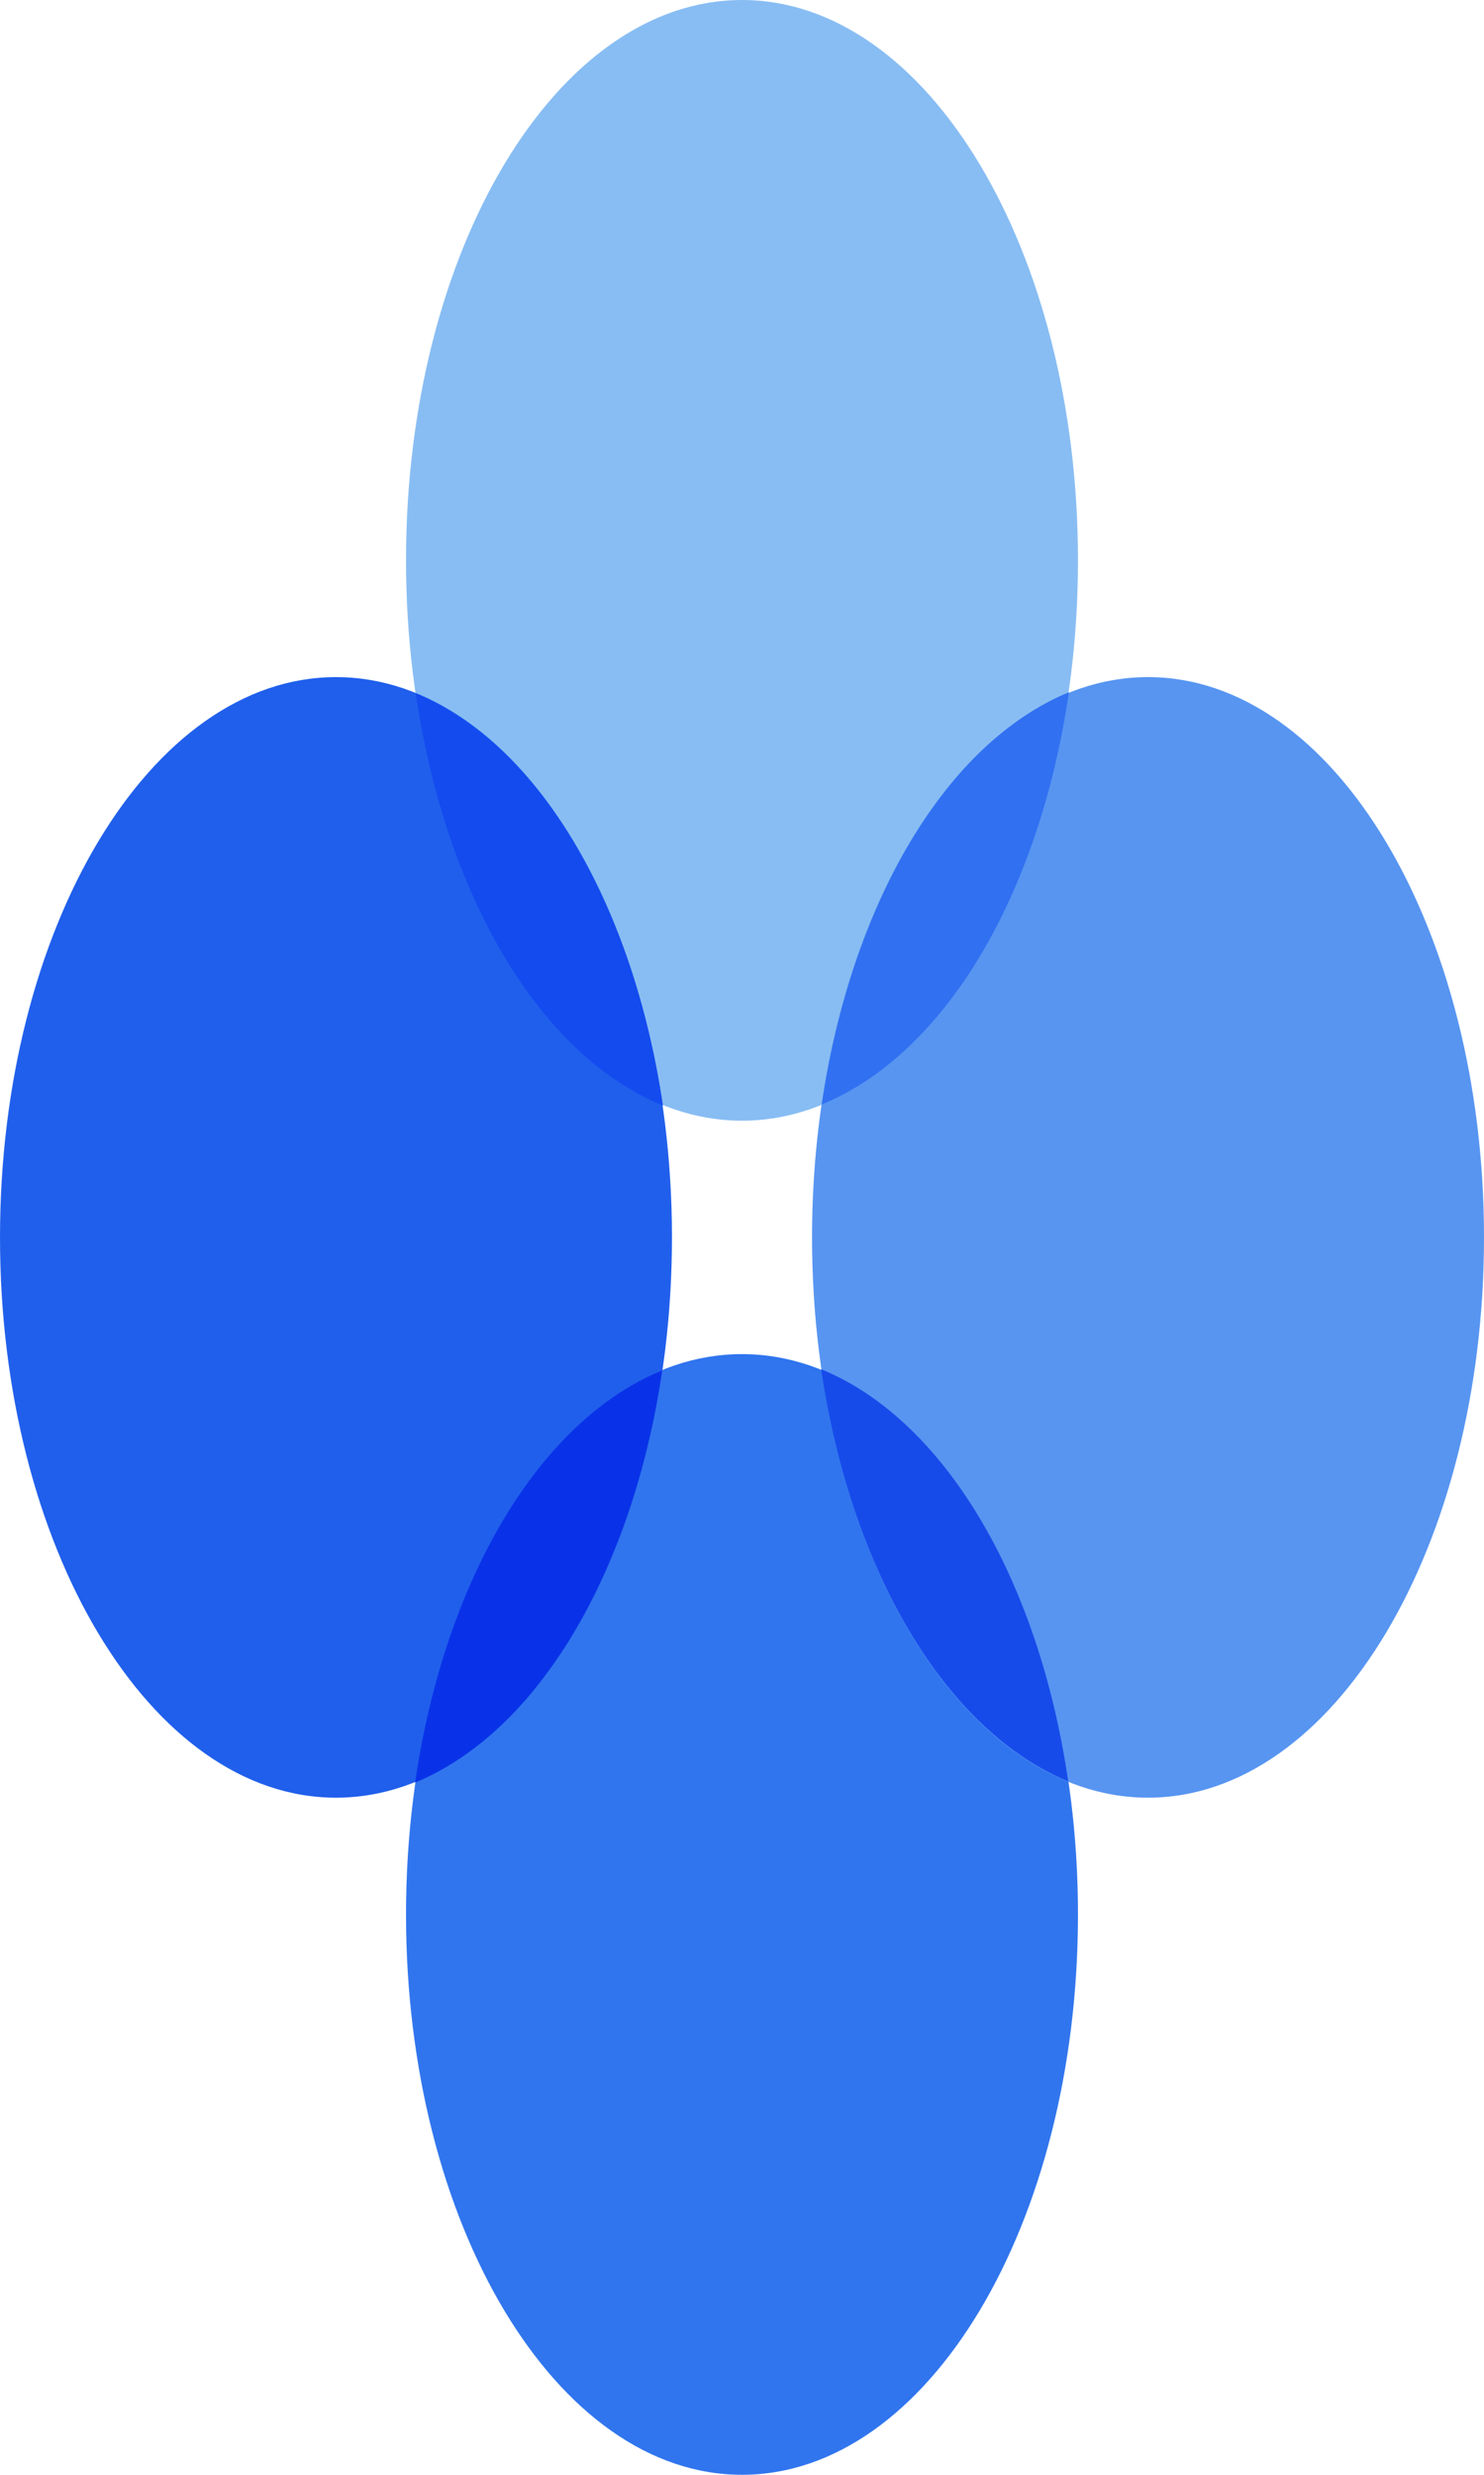 <svg width="15" height="25" viewBox="0 0 15 25" fill="none" xmlns="http://www.w3.org/2000/svg">
<g clip-path="url(#clip0_49_155)">
<path d="M7.5 11.321C9.376 11.321 10.896 8.787 10.896 5.66C10.896 2.534 9.376 0 7.5 0C5.624 0 4.104 2.534 4.104 5.66C4.104 8.787 5.624 11.321 7.5 11.321Z" fill="#88BDF3"/>
<path d="M7.5 25C9.376 25 10.896 22.466 10.896 19.34C10.896 16.213 9.376 13.679 7.5 13.679C5.624 13.679 4.104 16.213 4.104 19.34C4.104 22.466 5.624 25 7.5 25Z" fill="#3075EE"/>
<path d="M11.604 18.16C13.479 18.16 15 15.626 15 12.5C15 9.374 13.479 6.84 11.604 6.84C9.728 6.84 8.208 9.374 8.208 12.5C8.208 15.626 9.728 18.16 11.604 18.16Z" fill="#5795F1"/>
<path d="M3.396 18.16C5.272 18.16 6.792 15.626 6.792 12.5C6.792 9.374 5.272 6.84 3.396 6.84C1.521 6.84 0 9.374 0 12.5C0 15.626 1.521 18.16 3.396 18.16Z" fill="#205FEC"/>
<path d="M6.701 11.168C6.095 10.922 5.542 10.404 5.101 9.67C4.661 8.936 4.35 8.014 4.203 7.005C4.807 7.254 5.359 7.773 5.799 8.507C6.239 9.24 6.551 10.16 6.701 11.168Z" fill="#134BEF"/>
<path d="M4.196 18.007C4.343 16.998 4.654 16.076 5.094 15.342C5.535 14.608 6.088 14.09 6.693 13.844C6.544 14.851 6.232 15.771 5.792 16.505C5.352 17.239 4.8 17.758 4.196 18.007Z" fill="#0932E8"/>
<path d="M8.3 13.832C8.905 14.078 9.458 14.596 9.899 15.33C10.339 16.064 10.65 16.986 10.797 17.995C10.193 17.746 9.641 17.227 9.201 16.493C8.761 15.76 8.449 14.84 8.3 13.832Z" fill="#164BEA"/>
<path d="M10.804 6.993C10.657 8.002 10.346 8.924 9.906 9.658C9.465 10.392 8.912 10.91 8.307 11.156C8.456 10.149 8.768 9.229 9.208 8.495C9.648 7.761 10.2 7.242 10.804 6.993Z" fill="#3170F1"/>
</g>
<defs>
<clipPath id="clip0_49_155">
<rect width="15" height="25" fill="white"/>
</clipPath>
</defs>
</svg>
